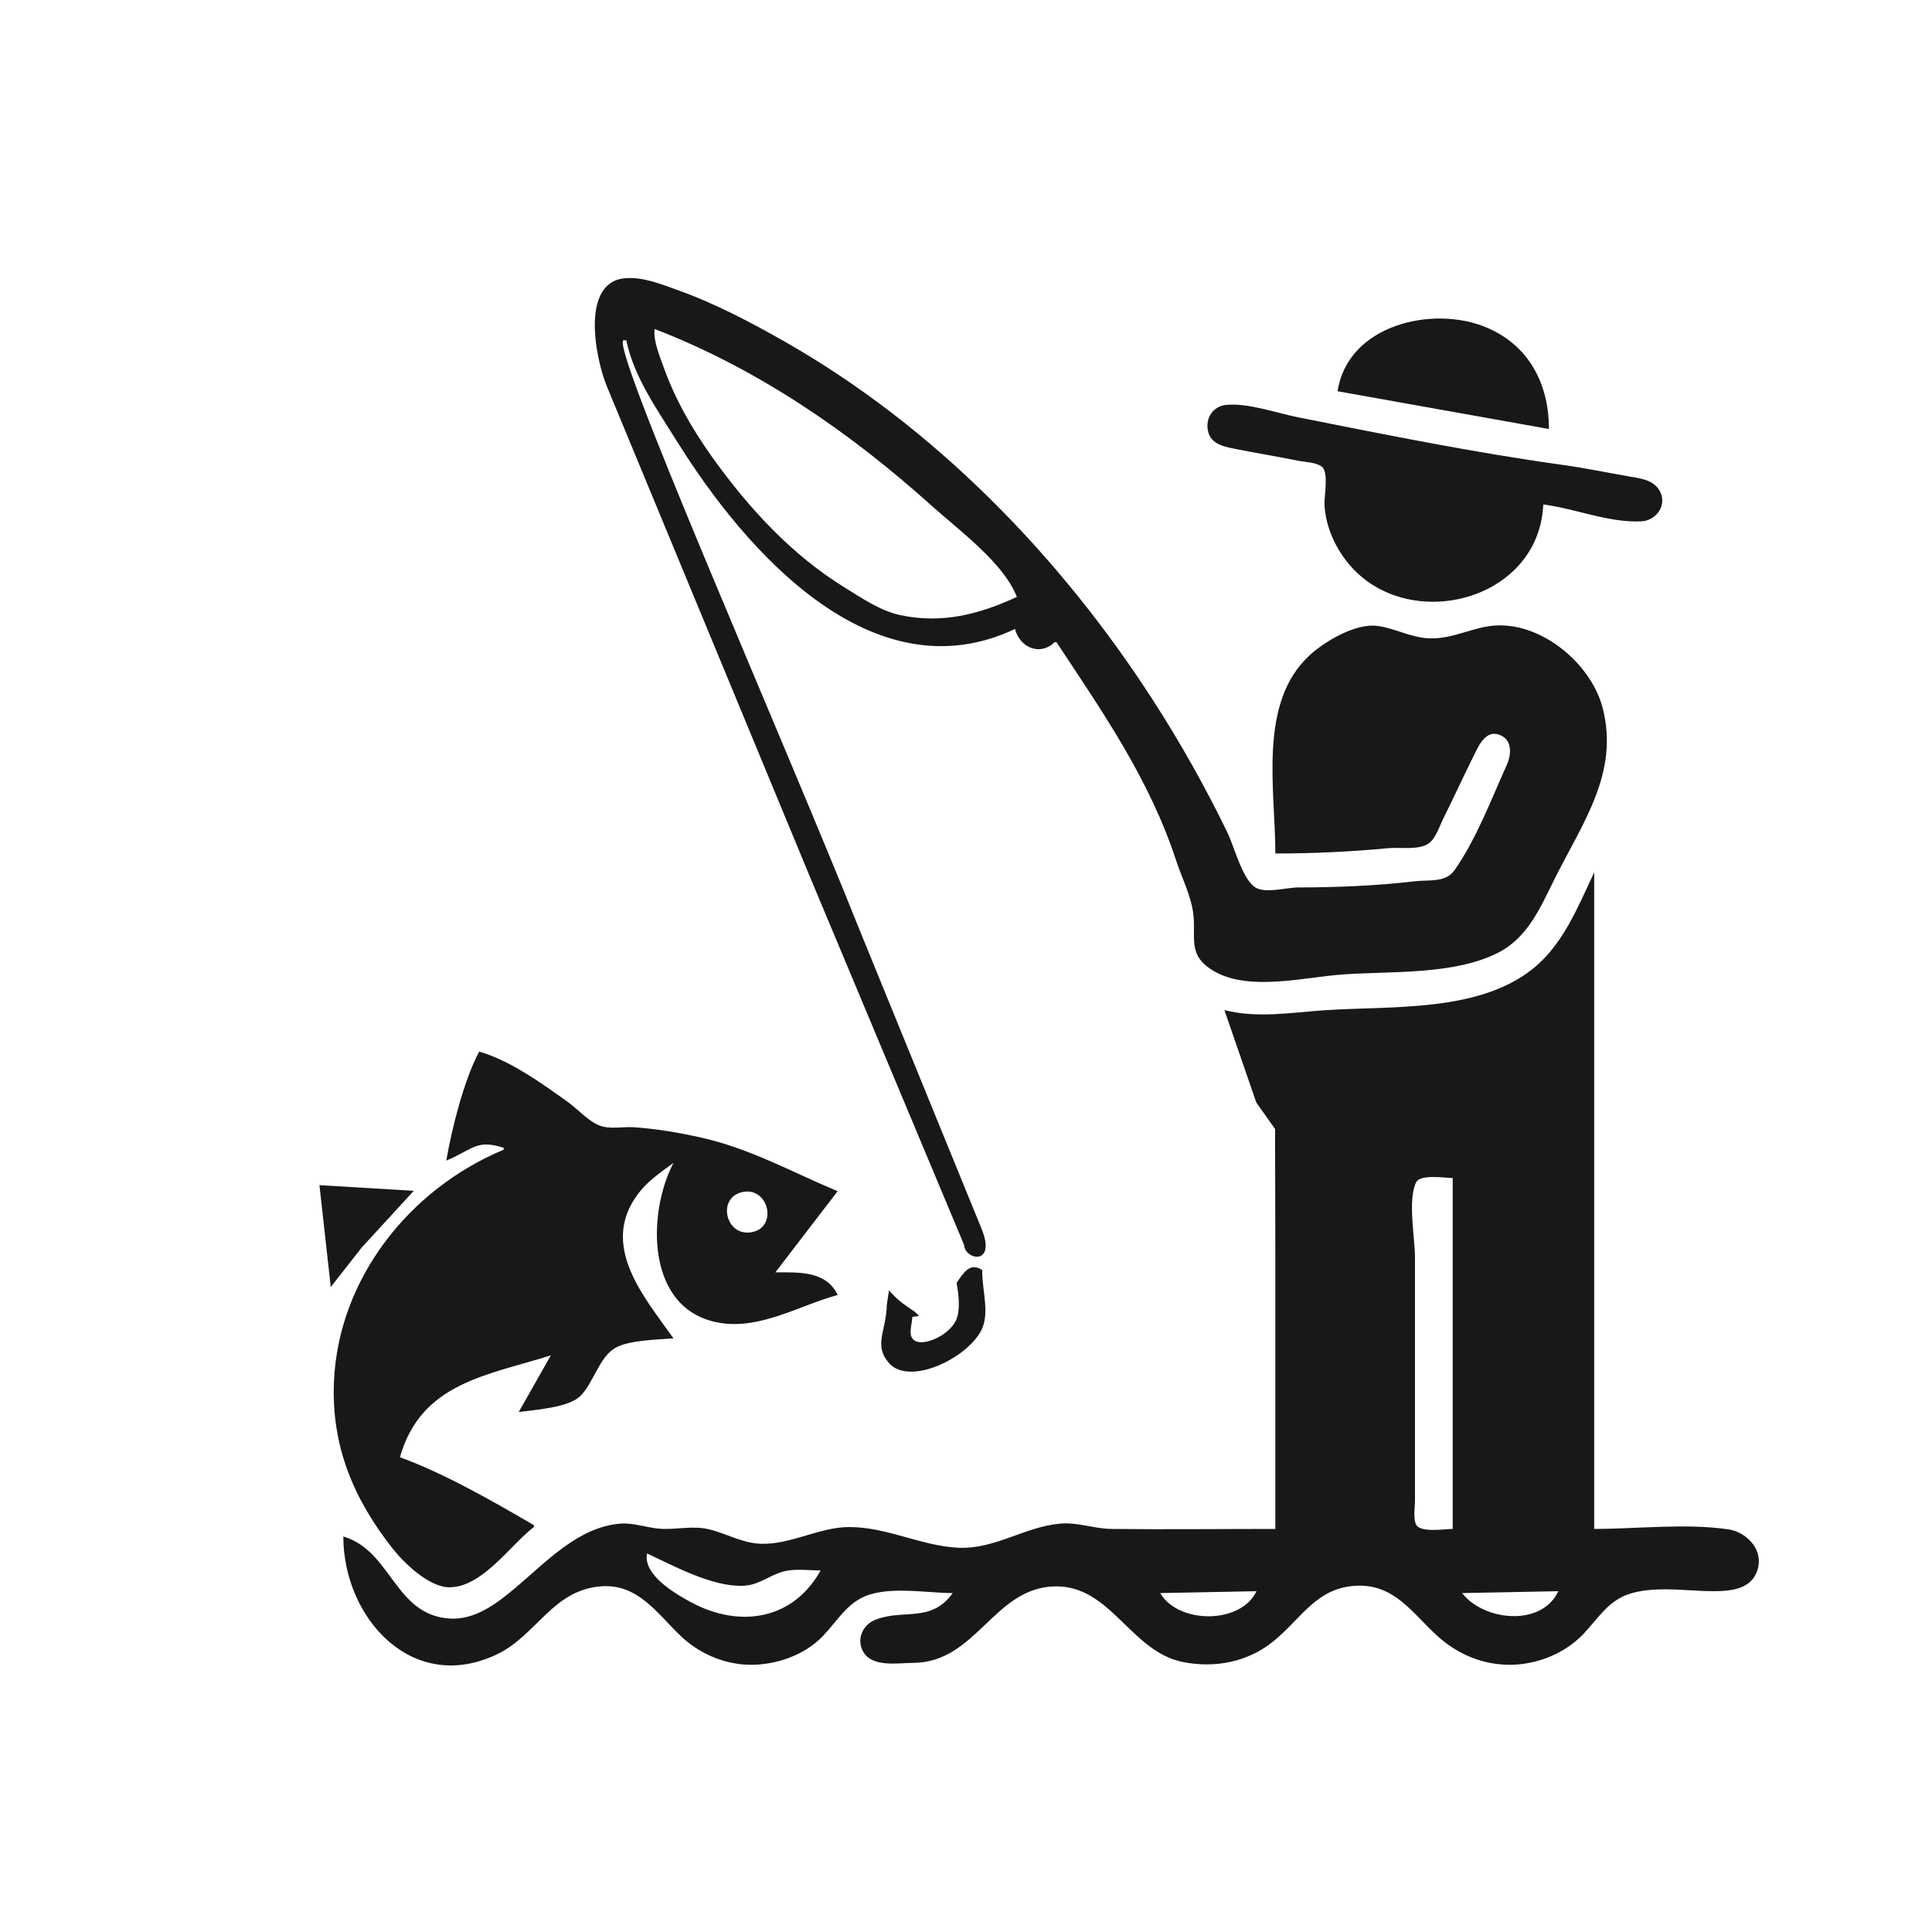 <?xml version="1.0" encoding="UTF-8" standalone="no"?>
<!-- Created with Inkscape (http://www.inkscape.org/) -->

<svg
   version="1.1"
   id="svg1"
   width="1024"
   height="1024"
   viewBox="0 0 1024 1024"
   sodipodi:docname="logo.svg"
   inkscape:version="1.3.2 (091e20e, 2023-11-25, custom)"
   xmlns:inkscape="http://www.inkscape.org/namespaces/inkscape"
   xmlns:sodipodi="http://sodipodi.sourceforge.net/DTD/sodipodi-0.dtd"
   xmlns="http://www.w3.org/2000/svg"
   xmlns:svg="http://www.w3.org/2000/svg">
  <defs
     id="defs1" />
  <sodipodi:namedview
     id="namedview1"
     pagecolor="#ffffff"
     bordercolor="#000000"
     borderopacity="0.25"
     inkscape:showpageshadow="2"
     inkscape:pageopacity="0.0"
     inkscape:pagecheckerboard="0"
     inkscape:deskcolor="#d1d1d1"
     inkscape:zoom="1.7763672"
     inkscape:cx="711.00165"
     inkscape:cy="280.06597"
     inkscape:window-width="3840"
     inkscape:window-height="2054"
     inkscape:window-x="-11"
     inkscape:window-y="-11"
     inkscape:window-maximized="1"
     inkscape:current-layer="g1" />
  <g
     inkscape:groupmode="layer"
     inkscape:label="Image"
     id="g1">
    <path
       style="fill:#191819;stroke:none"
       d="m 330.961,180.369 h 1 c 4.011,19.431 16.323,36.642 26.761,53.408 36.318,58.336 103.777,135.307 179.239,99.592 2.555,9.787 13.171,14.565 21,7 h 1 c 24.76,37.468 49.315,72.682 63.486,115.911 2.845,8.679 7.592,18.054 8.892,27.089 1.941,13.486 -3.739,23.093 11.622,31.651 18.808,10.479 47.604,2.868 68,1.438 25.576,-1.793 58.676,0.373 82,-11.463 16.011,-8.125 22.641,-24.414 30.247,-39.627 14.607,-29.214 34.042,-55.734 25.275,-90 -5.909,-23.096 -31.558,-45.115 -56.522,-43.857 -11.952,0.603 -22.413,7.15 -35,6.842 -10.046,-0.246 -18.404,-5.383 -28,-6.617 -11.557,-1.487 -27.97,8.272 -36,15.722 -27.287,25.317 -18,71.113 -18,104.91 19.957,0 40.148,-0.941 60,-2.83 6.057,-0.576 16.584,1.277 21.61,-2.773 3.686,-2.971 5.569,-9.259 7.637,-13.397 5.305,-10.61 10.204,-21.396 15.506,-32 2.43,-4.86 6.069,-14.206 13.243,-12.153 7.694,2.202 7.29,10.36 4.691,16.153 -8.002,17.831 -16.504,40.063 -27.795,55.945 -4.721,6.641 -13.714,4.922 -20.892,5.769 -20.101,2.372 -41.764,3.276 -62,3.286 -6.072,0.003 -17.289,3.372 -22.61,-0.028 -6.919,-4.421 -11.203,-21.642 -14.749,-28.972 -11.632,-24.039 -24.871,-47.546 -39.333,-70 -49.131,-76.28 -116.011,-145.172 -195.308,-190.281 -18.325,-10.424 -37.104,-20.306 -57,-27.411 -8.655,-3.091 -17.636,-6.79 -27,-6.265 -24.641,1.383 -16.43,42.603 -10.233,57.568 L 430.002,466.467 510.959,659.745 c 0.347,8.15 17.392,11.368 9.281,-8.499 L 456.351,494.749 C 414.555,389.956 319.898,175.755 330.961,180.369 m 378,27 112,20 c 0,-23.582 -10.291,-44.138 -33,-53.769 -28.434,-12.058 -73.724,-1.454 -79,33.769 m -362,-33 c 54.742,21.117 103.508,54.688 147,93.831 14.138,12.725 37.999,30.099 45,48.169 -19.893,9.244 -39.872,14.422 -62,9.61 -10.481,-2.279 -20.024,-8.911 -29,-14.421 -28.313,-17.381 -51.243,-42.352 -70.421,-69.189 -10.629,-14.874 -19.742,-30.736 -25.887,-48 -2.079,-5.843 -5.48,-13.775 -4.692,-20 m 471,93 c 16.888,2.181 34.902,9.818 52,8.952 8.387,-0.425 14.215,-9.385 9.258,-16.908 -3.354,-5.09 -9.739,-5.833 -15.258,-6.794 -11.987,-2.087 -23.947,-4.575 -36,-6.25 -46.799,-6.503 -93.662,-15.99 -140,-25.2 -11.466,-2.279 -26.337,-7.671 -38,-6.572 -7.088,0.668 -11.124,7.005 -9.721,13.768 1.561,7.524 9.413,8.55 15.721,9.804 10.646,2.117 21.356,3.871 32,6 3.692,0.738 9.587,0.831 12.643,3.188 3.781,2.916 1.198,15.506 1.397,20.012 0.494,11.189 5.429,22.39 12.428,31 30.921,38.036 101.274,20.822 103.532,-31 m 27,195 c -8.723,18.409 -16.533,38.528 -33,51.482 -29.1,22.892 -75.074,19.216 -110,21.607 -17.386,1.191 -35.841,4.35 -53,-0.089 l 16.901,48.999 9.951,14.015 0.148,68.985 v 143 c -28.993,0 -58.009,0.341 -87,-0.004 -9.024,-0.107 -17.933,-3.645 -27,-2.826 -19.097,1.726 -34.521,13.674 -54,12.79 -19.647,-0.892 -37.802,-11.025 -58,-10.96 -16.5,0.053 -32.722,10.412 -49,8.695 -8.841,-0.932 -16.496,-5.394 -25,-7.457 -8.926,-2.165 -17.126,0.25 -26,-0.329 -6.991,-0.456 -13.937,-3.236 -21,-2.725 -22.381,1.617 -39.781,20.618 -56,34.226 -9.803,8.225 -21.366,17.086 -35,16.072 -28.928,-2.152 -30.461,-35.966 -56,-43.482 0.028,42.884 36.188,83.642 81,62.677 21.345,-9.986 29.506,-33.858 55,-36.212 20.049,-1.851 30.267,14.341 43.015,26.445 9.352,8.88 22.055,14.505 34.985,15.051 13.272,0.561 28.115,-4.073 37.999,-13.065 7.646,-6.956 12.769,-16.902 22.001,-21.991 13.064,-7.201 34.47,-2.905 49,-2.905 -11.53,16.019 -25.975,8.235 -40.999,14.148 -6.673,2.626 -10.124,10.21 -6.544,16.758 4.722,8.637 18.398,6.133 26.543,6.093 33.592,-0.162 42.61,-39.755 75,-40.544 29.797,-0.726 40.145,34.531 68,40.081 16.955,3.379 34.422,0.034 48,-11.004 14.796,-12.028 22.761,-28.461 44,-29.428 20.234,-0.921 29.749,14.746 43.001,26.725 10.058,9.092 22.367,14.555 35.999,15.131 14.002,0.592 28.706,-4.547 38.999,-14.054 7.512,-6.939 12.757,-16.561 22.001,-21.493 13.423,-7.162 34.238,-3.414 49,-3.414 9.934,0 21.526,-1.053 23.982,-13 2.033,-9.888 -6.711,-18.442 -15.982,-19.79 -22.683,-3.299 -48.062,-0.21 -71,-0.21 v -247 -72 -29 M 470.038,691.476 c -0.221,13.887 -7.211,21.225 1.069,30.906 10.037,11.736 38.889,-0.796 48.236,-15.903 5.828,-9.418 1.147,-21.563 1.247,-33.327 -6.601,-4.464 -10.099,1.818 -13.583,6.82 0.982,5.324 2.379,14.86 -0.592,20.403 -4.236,7.901 -17.313,13.458 -21.915,9.985 -3.469,-2.618 -1.07,-8.125 -0.942,-12.389 l 3.444,-0.441 c -2.247,-3.545 -8.617,-5.047 -15.819,-13.689 M 253.961,557.369 c -8.076,15.149 -14.503,40.819 -17.422,57.772 14.061,-5.854 15.906,-11.495 30.422,-6.772 v 1 c -50.092,20.855 -87.661,68.49 -89.961,123 -1.459,34.581 10.791,62.596 31.091,88.388 5.889,7.483 19.119,20.382 29.869,20.528 17.554,0.237 32.378,-22.299 45,-31.916 v -1 c -21.791,-12.718 -47.352,-27.394 -71,-36 11.219,-39.535 46.346,-43.358 80,-54 l -17,30 c 8.428,-1.088 26.261,-2.304 32.482,-8.314 7.088,-6.847 10.051,-20.689 18.702,-25.659 7.176,-4.122 22.528,-4.372 30.816,-5.027 -15.314,-21.741 -39.774,-49.307 -18.471,-77 5.106,-6.638 11.818,-11.126 18.471,-16 -14.004,26.615 -15.004,78.579 25,84.85 21.355,3.348 42.111,-9.421 62,-14.85 -6.014,-12.896 -20.756,-12 -33,-12 l 33,-43 c -24.716,-10.345 -46.389,-22.698 -73,-28.576 -11.453,-2.53 -23.294,-4.533 -35,-5.335 -5.664,-0.388 -12.61,1.202 -18,-0.831 -6.201,-2.339 -11.626,-8.701 -17,-12.549 -13.896,-9.948 -30.418,-21.933 -47,-26.71 m 516,67 v 186 c -4.272,0 -17.184,2.179 -19.397,-2.318 -1.651,-3.356 -0.603,-9.03 -0.603,-12.682 v -31 -98 c 0,-10.301 -3.933,-30.462 0.603,-39.682 2.213,-4.497 15.125,-2.318 19.397,-2.318 m -600.645,3.786 6,54 16.449,-21 27.551,-30 -50,-3 m 224.646,3.572 c 13.346,-2.394 18.258,18.228 4.995,21.246 -14.403,3.278 -19.481,-18.648 -4.995,-21.246 m -51.001,191.641 c 14.632,6.812 34.597,17.764 51,17.124 8.144,-0.318 13.558,-5.348 21,-7.486 6.12,-1.759 13.674,-0.638 20,-0.638 -14.629,26.244 -42.723,30.532 -68,17.219 -8.27,-4.356 -26.374,-14.698 -24,-26.219 m 323,20 c -8.308,17.665 -41.483,17.448 -51,1 l 51,-1 m 160,0 c -9.035,19.212 -39.763,15.649 -51,1 z"
       id="path1"
       sodipodi:nodetypes="ccscccssssssssssscsssssssscsssssssccsccccsccscssssccssssssssssssccsscccccssssssscsscsssssscsscssssssssssscccccssccsscccccccssscccccsscscscccsssscccsscsscccccccsccsscsccccccc" />
  </g>
</svg>
